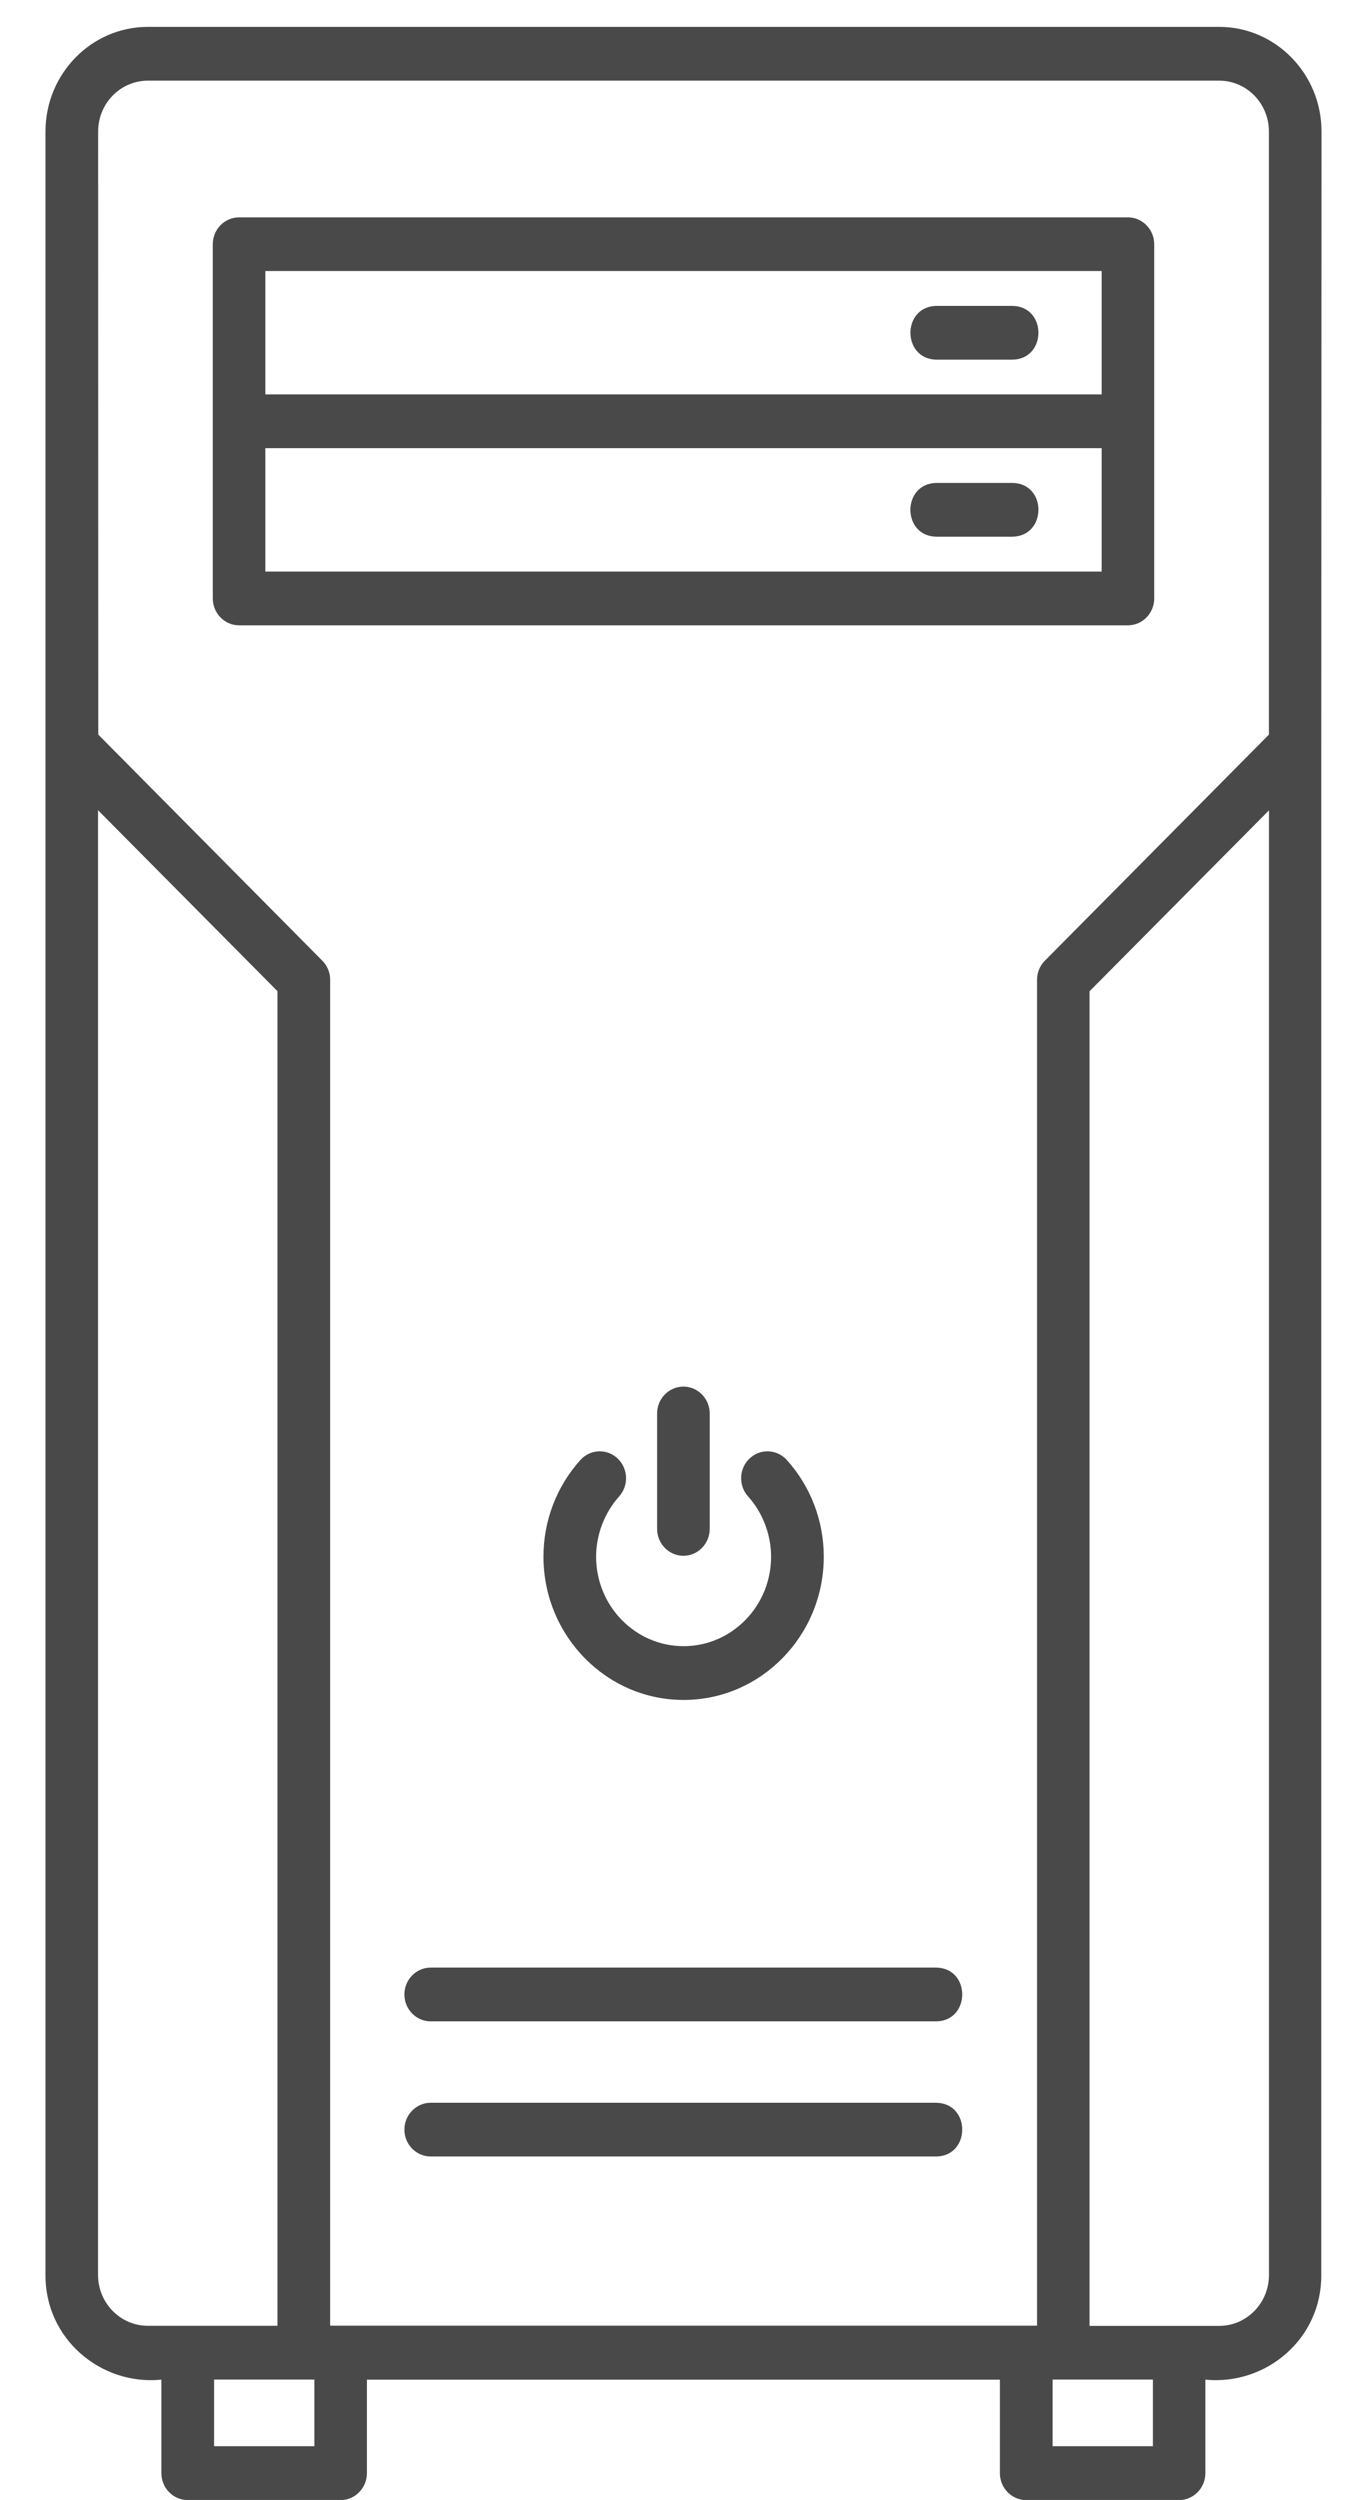 <svg width="29" height="53" viewBox="0 0 29 53" fill="none" xmlns="http://www.w3.org/2000/svg">
<g clip-path="url(#clip0_122_1947)">
<path d="M25.865 0.57H3.135C1.939 0.57 0.965 1.565 0.965 2.787V48.231C0.956 49.578 2.135 50.578 3.424 50.449V52.432C3.424 52.746 3.675 53.002 3.982 53.002H7.226C7.533 53.002 7.784 52.746 7.784 52.432V50.449H21.212V52.432C21.212 52.746 21.462 53.002 21.769 53.002H25.013C25.32 53.002 25.571 52.746 25.571 52.432V50.449C26.86 50.576 28.039 49.583 28.03 48.231V15.812L28.035 2.787C28.035 1.565 27.061 0.57 25.865 0.57ZM3.135 1.71H25.865C26.447 1.71 26.919 2.193 26.919 2.787V15.574L22.166 20.367C22.059 20.474 22 20.621 22 20.772V49.305H7.004V20.772C7.004 20.619 6.945 20.474 6.838 20.367L2.085 15.574L2.082 2.787C2.082 2.193 2.555 1.71 3.137 1.71H3.135ZM2.08 48.232V17.177L5.886 21.013V49.307H3.135C2.553 49.307 2.08 48.824 2.08 48.229V48.232ZM6.67 51.86H4.542V50.447H6.67V51.86ZM24.458 51.86H22.33V50.447H24.458V51.86ZM26.92 48.232C26.92 48.826 26.447 49.309 25.865 49.309H23.114V21.015L26.92 17.18V48.234V48.232Z" fill="#494949"/>
<path d="M21.48 6.485H19.864C19.132 6.498 19.13 7.611 19.864 7.625H21.48C22.212 7.611 22.214 6.498 21.48 6.485Z" fill="#494949"/>
<path d="M5.072 13.257H23.928C24.235 13.257 24.486 13.001 24.486 12.687V5.178C24.486 4.864 24.235 4.608 23.928 4.608H5.072C4.764 4.608 4.514 4.864 4.514 5.178V12.687C4.514 13.001 4.764 13.257 5.072 13.257ZM23.371 12.117H5.629V9.501H23.371V12.117ZM5.629 5.746H23.371V8.361H5.629V5.746Z" fill="#494949"/>
<path d="M19.863 11.378H21.48C22.212 11.364 22.214 10.251 21.48 10.238H19.863C19.131 10.252 19.129 11.365 19.863 11.378Z" fill="#494949"/>
<path d="M19.863 41.713H9.137C8.83 41.713 8.579 41.969 8.579 42.283C8.579 42.597 8.83 42.853 9.137 42.853H19.863C20.593 42.842 20.6 41.727 19.863 41.713Z" fill="#494949"/>
<path d="M19.863 44.579H9.137C8.83 44.579 8.579 44.835 8.579 45.149C8.579 45.462 8.83 45.718 9.137 45.718H19.863C20.593 45.707 20.6 44.592 19.863 44.579Z" fill="#494949"/>
<path d="M14.5 36.039C12.862 36.039 11.529 34.676 11.529 33.002C11.529 32.241 11.807 31.513 12.313 30.952C12.522 30.721 12.873 30.705 13.101 30.919C13.328 31.132 13.343 31.493 13.134 31.725C12.825 32.07 12.646 32.535 12.646 33.002C12.646 34.049 13.478 34.899 14.502 34.899C15.526 34.899 16.358 34.049 16.358 33.002C16.358 32.535 16.18 32.067 15.87 31.725C15.661 31.493 15.676 31.132 15.903 30.919C16.13 30.705 16.482 30.721 16.692 30.952C17.197 31.513 17.476 32.241 17.476 33.002C17.476 34.676 16.143 36.039 14.504 36.039H14.5Z" fill="#494949"/>
<path d="M14.498 32.983C14.191 32.983 13.94 32.727 13.94 32.413V29.966C13.94 29.652 14.191 29.396 14.498 29.396C14.805 29.396 15.056 29.652 15.056 29.966V32.413C15.056 32.727 14.805 32.983 14.498 32.983Z" fill="#494949"/>
</g>
<defs>
<clipPath id="clip0_122_1947">
<rect width="29" height="53" fill="white"/>
</clipPath>
</defs>
</svg>
